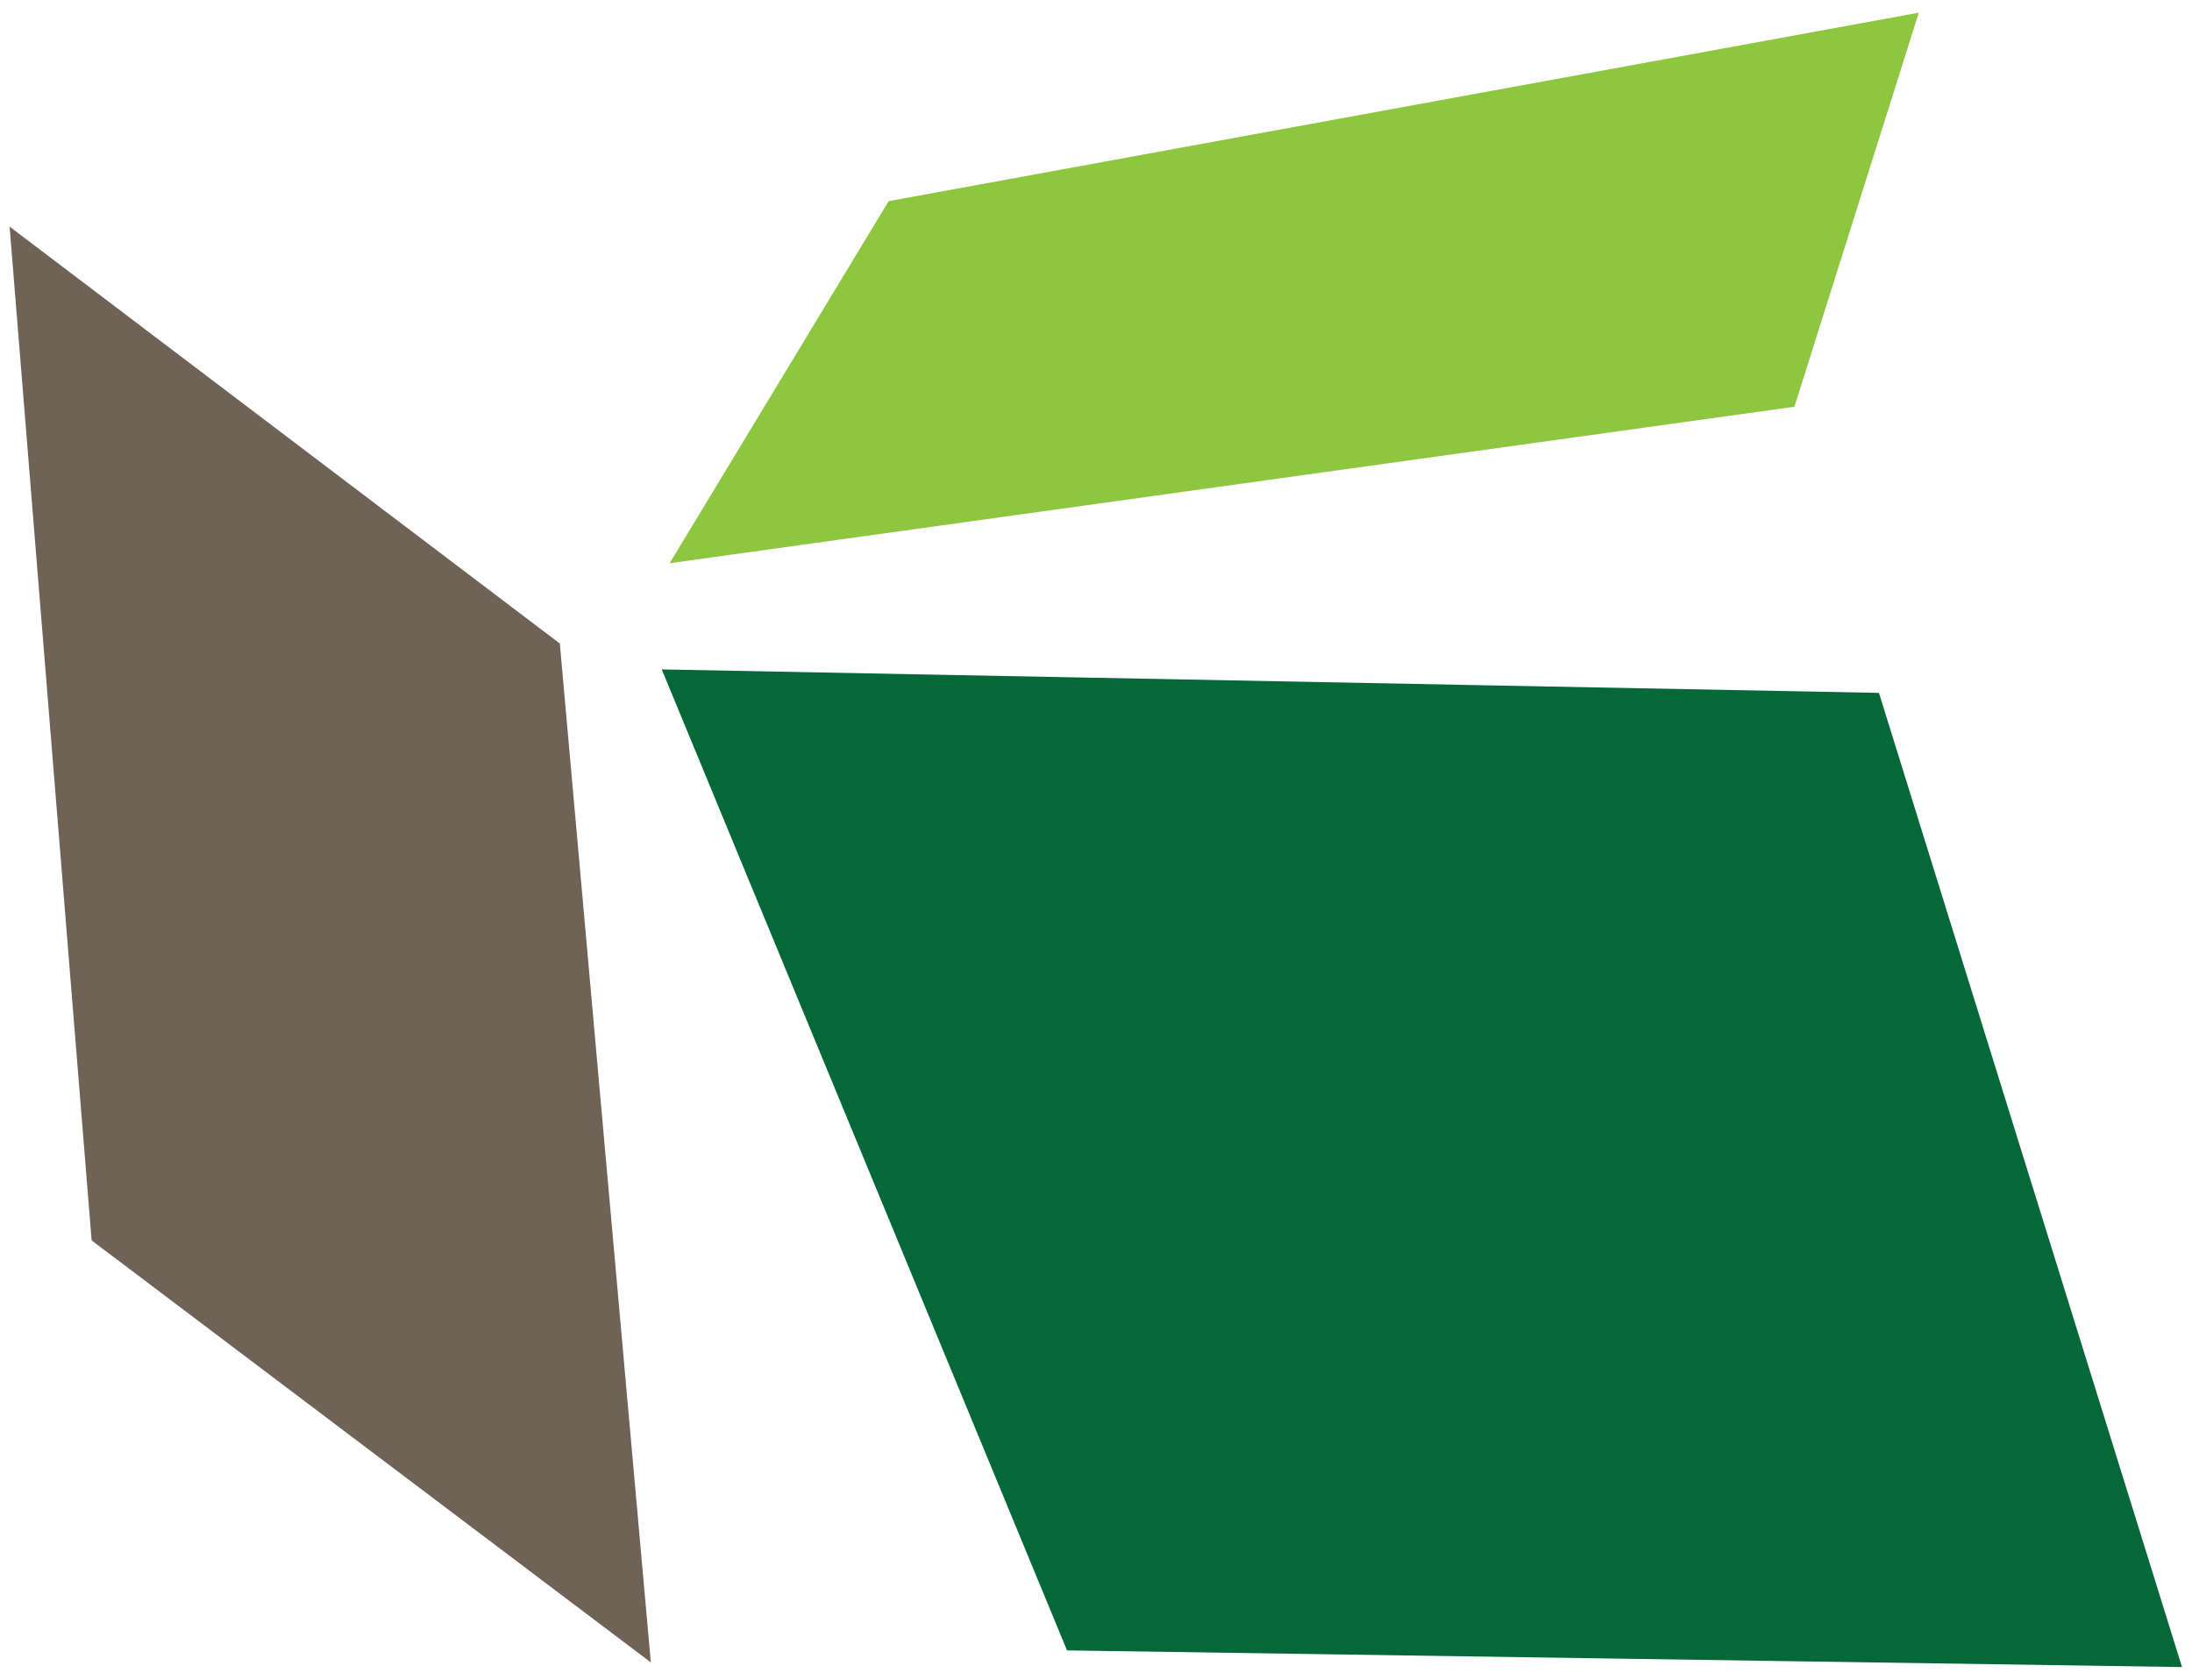 <?xml version="1.0" encoding="UTF-8" standalone="no"?>
<!-- Created with Inkscape (http://www.inkscape.org/) -->

<svg
   xmlns:dc="http://purl.org/dc/elements/1.1/"
   xmlns:cc="http://creativecommons.org/ns#"
   xmlns:rdf="http://www.w3.org/1999/02/22-rdf-syntax-ns#"
   xmlns:svg="http://www.w3.org/2000/svg"
   xmlns="http://www.w3.org/2000/svg"
   xmlns:sodipodi="http://sodipodi.sourceforge.net/DTD/sodipodi-0.dtd"
   xmlns:inkscape="http://www.inkscape.org/namespaces/inkscape"
   width="137mm"
   height="105mm"
   viewBox="0 0 137 105"
   version="1.1"
   id="svg4625"
   inkscape:version="0.92.3 (2405546, 2018-03-11)"
   sodipodi:docname="logoMaderaSvg.svg">
  <defs
     id="defs4619" />
  <sodipodi:namedview
     id="base"
     pagecolor="#ffffff"
     bordercolor="#666666"
     borderopacity="1.0"
     inkscape:pageopacity="0.0"
     inkscape:pageshadow="2"
     inkscape:zoom="1.4"
     inkscape:cx="130.9078"
     inkscape:cy="252.06762"
     inkscape:document-units="mm"
     inkscape:current-layer="layer1"
     showgrid="false"
     inkscape:window-width="1827"
     inkscape:window-height="1051"
     inkscape:window-x="1884"
     inkscape:window-y="-9"
     inkscape:window-maximized="1" />
  <g
     inkscape:label="Layer 1"
     inkscape:groupmode="layer"
     id="layer1"
     transform="translate(0,-192)">
    <g
       transform="matrix(0.997,0,0,0.997,-0.256,192.435)"
       style="display:inline"
       id="g4603">
      <path
         sodipodi:nodetypes="ccccc"
         inkscape:connector-curvature="0"
         id="path4547"
         d="M 1.447,14.843 6.481,77.056 40.458,102.696 34.873,40.169 Z"
         style="opacity:1;fill:#6e6356;fill-opacity:1;stroke:#6e6356;stroke-width:1px;stroke-linecap:butt;stroke-linejoin:miter;stroke-opacity:1" />
      <path
         inkscape:connector-curvature="0"
         id="path4549"
         d="M 43.206,34.231 56.276,12.624 119.815,1.001 112.363,24.609 Z"
         style="fill:#8dc63f;fill-opacity:1;stroke:#8dc63f;stroke-width:1px;stroke-linecap:butt;stroke-linejoin:miter;stroke-opacity:1" />
      <path
         sodipodi:nodetypes="ccccc"
         inkscape:connector-curvature="0"
         id="path4551"
         d="m 42.493,42.041 75.181,1.45 18.686,60.064 -68.878,-1.029 z"
         style="fill:#056839;fill-opacity:1;stroke:#056839;stroke-width:1px;stroke-linecap:butt;stroke-linejoin:miter;stroke-opacity:1" />
    </g>
  </g>
</svg>
